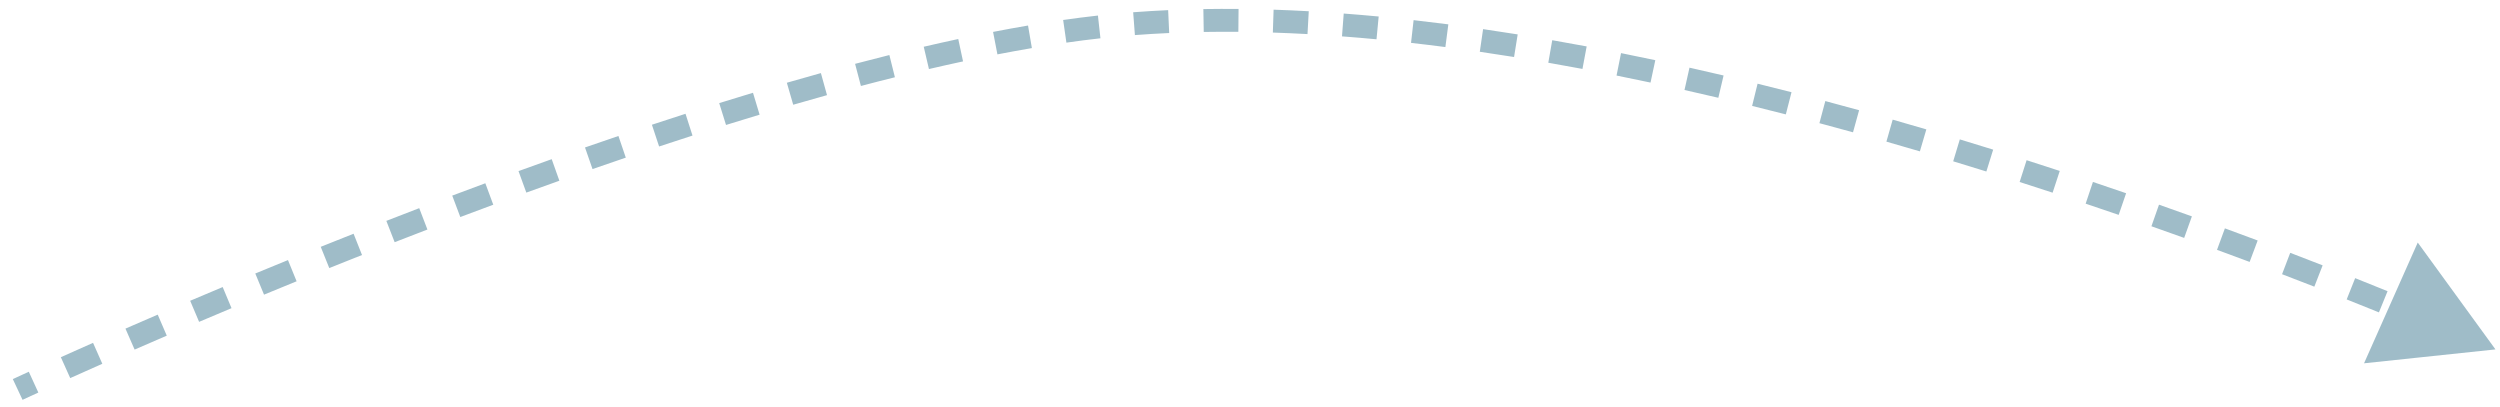 <svg width="123" height="20" viewBox="0 0 123 20" fill="none" xmlns="http://www.w3.org/2000/svg">
<path opacity="0.4" d="M53.236 1.425L53.308 1.983L53.308 1.983L53.236 1.425ZM122.777 17.191L116.311 17.874L118.953 11.933L122.777 17.191ZM0.87 19.162C0.631 18.652 0.631 18.652 0.631 18.652C0.631 18.652 0.631 18.652 0.631 18.652C0.631 18.652 0.631 18.652 0.631 18.652C0.631 18.652 0.631 18.652 0.631 18.652C0.631 18.652 0.631 18.652 0.632 18.652C0.632 18.651 0.633 18.651 0.634 18.651C0.636 18.65 0.64 18.648 0.644 18.646C0.653 18.642 0.665 18.636 0.682 18.628C0.716 18.612 0.766 18.589 0.833 18.558C0.965 18.497 1.161 18.406 1.417 18.289L1.886 19.313C1.632 19.43 1.437 19.519 1.306 19.58C1.241 19.61 1.191 19.634 1.158 19.649C1.141 19.657 1.129 19.663 1.121 19.666C1.117 19.668 1.113 19.67 1.111 19.671C1.11 19.671 1.11 19.672 1.109 19.672C1.109 19.672 1.109 19.672 1.109 19.672C1.109 19.672 1.109 19.672 1.109 19.672C1.109 19.672 1.109 19.672 1.109 19.672C1.109 19.672 1.109 19.672 1.109 19.672C1.109 19.672 1.109 19.672 0.87 19.162ZM2.993 17.574C3.46 17.364 3.99 17.128 4.578 16.868L5.034 17.898C4.448 18.157 3.92 18.393 3.455 18.602L2.993 17.574ZM6.172 16.168C6.674 15.949 7.204 15.719 7.76 15.48L8.205 16.514C7.65 16.753 7.122 16.982 6.623 17.2L6.172 16.168ZM9.356 14.798C9.872 14.579 10.405 14.354 10.956 14.123L11.391 15.162C10.842 15.392 10.31 15.616 9.796 15.835L9.356 14.798ZM12.56 13.456C13.084 13.239 13.62 13.019 14.168 12.796L14.593 13.839C14.047 14.061 13.512 14.281 12.99 14.497L12.56 13.456ZM15.78 12.144C16.31 11.931 16.849 11.716 17.396 11.499L17.811 12.546C17.265 12.762 16.728 12.977 16.2 13.189L15.78 12.144ZM19.008 10.867C19.541 10.659 20.081 10.45 20.626 10.241L21.029 11.293C20.486 11.501 19.948 11.709 19.417 11.916L19.008 10.867ZM22.25 9.624C22.788 9.421 23.331 9.219 23.878 9.016L24.269 10.072C23.724 10.274 23.183 10.476 22.647 10.678L22.25 9.624ZM25.511 8.418C26.052 8.221 26.597 8.026 27.144 7.831L27.521 8.892C26.976 9.086 26.434 9.281 25.895 9.476L25.511 8.418ZM28.782 7.255C29.329 7.065 29.877 6.876 30.427 6.69L30.789 7.756C30.242 7.942 29.696 8.129 29.152 8.318L28.782 7.255ZM32.074 6.137C32.624 5.955 33.175 5.776 33.727 5.598L34.071 6.67C33.523 6.847 32.975 7.026 32.428 7.207L32.074 6.137ZM35.385 5.073C35.939 4.9 36.493 4.73 37.047 4.564L37.372 5.642C36.822 5.807 36.271 5.976 35.72 6.148L35.385 5.073ZM38.713 4.071C39.273 3.909 39.832 3.75 40.388 3.596L40.689 4.681C40.137 4.834 39.583 4.992 39.026 5.153L38.713 4.071ZM42.07 3.141C42.635 2.991 43.198 2.847 43.757 2.708L44.029 3.801C43.475 3.938 42.918 4.082 42.357 4.23L42.07 3.141ZM45.448 2.3C46.019 2.167 46.585 2.04 47.146 1.92L47.382 3.021C46.828 3.14 46.268 3.265 45.704 3.397L45.448 2.3ZM48.859 1.57C49.439 1.457 50.013 1.352 50.579 1.256L50.769 2.366C50.211 2.461 49.646 2.564 49.073 2.675L48.859 1.57ZM52.307 0.983C52.595 0.942 52.881 0.903 53.164 0.867L53.308 1.983C53.03 2.019 52.75 2.057 52.467 2.098L52.307 0.983ZM53.164 0.867C53.447 0.83 53.732 0.796 54.018 0.765L54.142 1.884C53.862 1.915 53.584 1.948 53.308 1.983L53.164 0.867ZM55.752 0.603C56.321 0.56 56.895 0.526 57.473 0.499L57.524 1.625C56.957 1.65 56.394 1.684 55.837 1.726L55.752 0.603ZM59.205 0.446C59.779 0.437 60.356 0.435 60.937 0.44L60.927 1.566C60.355 1.561 59.787 1.563 59.224 1.572L59.205 0.446ZM62.661 0.476C63.235 0.495 63.811 0.521 64.391 0.553L64.329 1.677C63.757 1.646 63.189 1.621 62.624 1.602L62.661 0.476ZM66.111 0.666C66.682 0.709 67.255 0.758 67.831 0.812L67.724 1.933C67.156 1.88 66.59 1.831 66.026 1.789L66.111 0.666ZM69.549 0.991C70.117 1.055 70.687 1.124 71.258 1.198L71.113 2.315C70.548 2.242 69.985 2.173 69.423 2.11L69.549 0.991ZM72.968 1.433C73.535 1.515 74.102 1.602 74.67 1.693L74.492 2.805C73.929 2.715 73.367 2.629 72.806 2.547L72.968 1.433ZM76.37 1.978C76.935 2.076 77.5 2.178 78.064 2.284L77.857 3.391C77.296 3.286 76.736 3.185 76.176 3.087L76.37 1.978ZM79.755 2.613C80.318 2.726 80.88 2.842 81.441 2.961L81.206 4.063C80.65 3.944 80.092 3.829 79.534 3.717L79.755 2.613ZM83.123 3.329C83.683 3.455 84.242 3.583 84.8 3.714L84.542 4.811C83.988 4.68 83.433 4.553 82.877 4.428L83.123 3.329ZM86.473 4.118C87.032 4.255 87.588 4.395 88.142 4.537L87.863 5.628C87.312 5.487 86.759 5.348 86.204 5.211L86.473 4.118ZM89.805 4.972C90.362 5.12 90.917 5.271 91.468 5.423L91.168 6.509C90.62 6.357 90.069 6.208 89.515 6.06L89.805 4.972ZM93.12 5.886C93.675 6.045 94.228 6.205 94.776 6.366L94.458 7.447C93.913 7.286 93.364 7.127 92.811 6.969L93.12 5.886ZM96.423 6.858C96.975 7.026 97.522 7.194 98.064 7.362L97.729 8.438C97.189 8.27 96.645 8.102 96.097 7.936L96.423 6.858ZM99.709 7.882C100.258 8.058 100.802 8.234 101.34 8.41L100.989 9.48C100.454 9.305 99.913 9.129 99.366 8.954L99.709 7.882ZM102.972 8.952C103.524 9.138 104.069 9.323 104.605 9.507L104.239 10.572C103.705 10.389 103.163 10.204 102.614 10.02L102.972 8.952ZM106.223 10.07C106.772 10.263 107.312 10.455 107.841 10.645L107.461 11.705C106.933 11.515 106.396 11.324 105.85 11.132L106.223 10.07ZM109.465 11.235C110.015 11.436 110.553 11.636 111.077 11.832L110.682 12.887C110.16 12.691 109.625 12.493 109.077 12.292L109.465 11.235ZM112.679 12.439C113.229 12.649 113.761 12.854 114.274 13.055L113.865 14.104C113.354 13.905 112.824 13.7 112.277 13.491L112.679 12.439ZM115.874 13.685C116.434 13.908 116.965 14.122 117.468 14.326L117.043 15.369C116.544 15.166 116.014 14.953 115.457 14.731L115.874 13.685ZM119.065 14.983C119.661 15.23 120.195 15.456 120.665 15.656L120.224 16.692C119.757 16.493 119.225 16.269 118.633 16.023L119.065 14.983Z" fill="#105877"/>
</svg>
